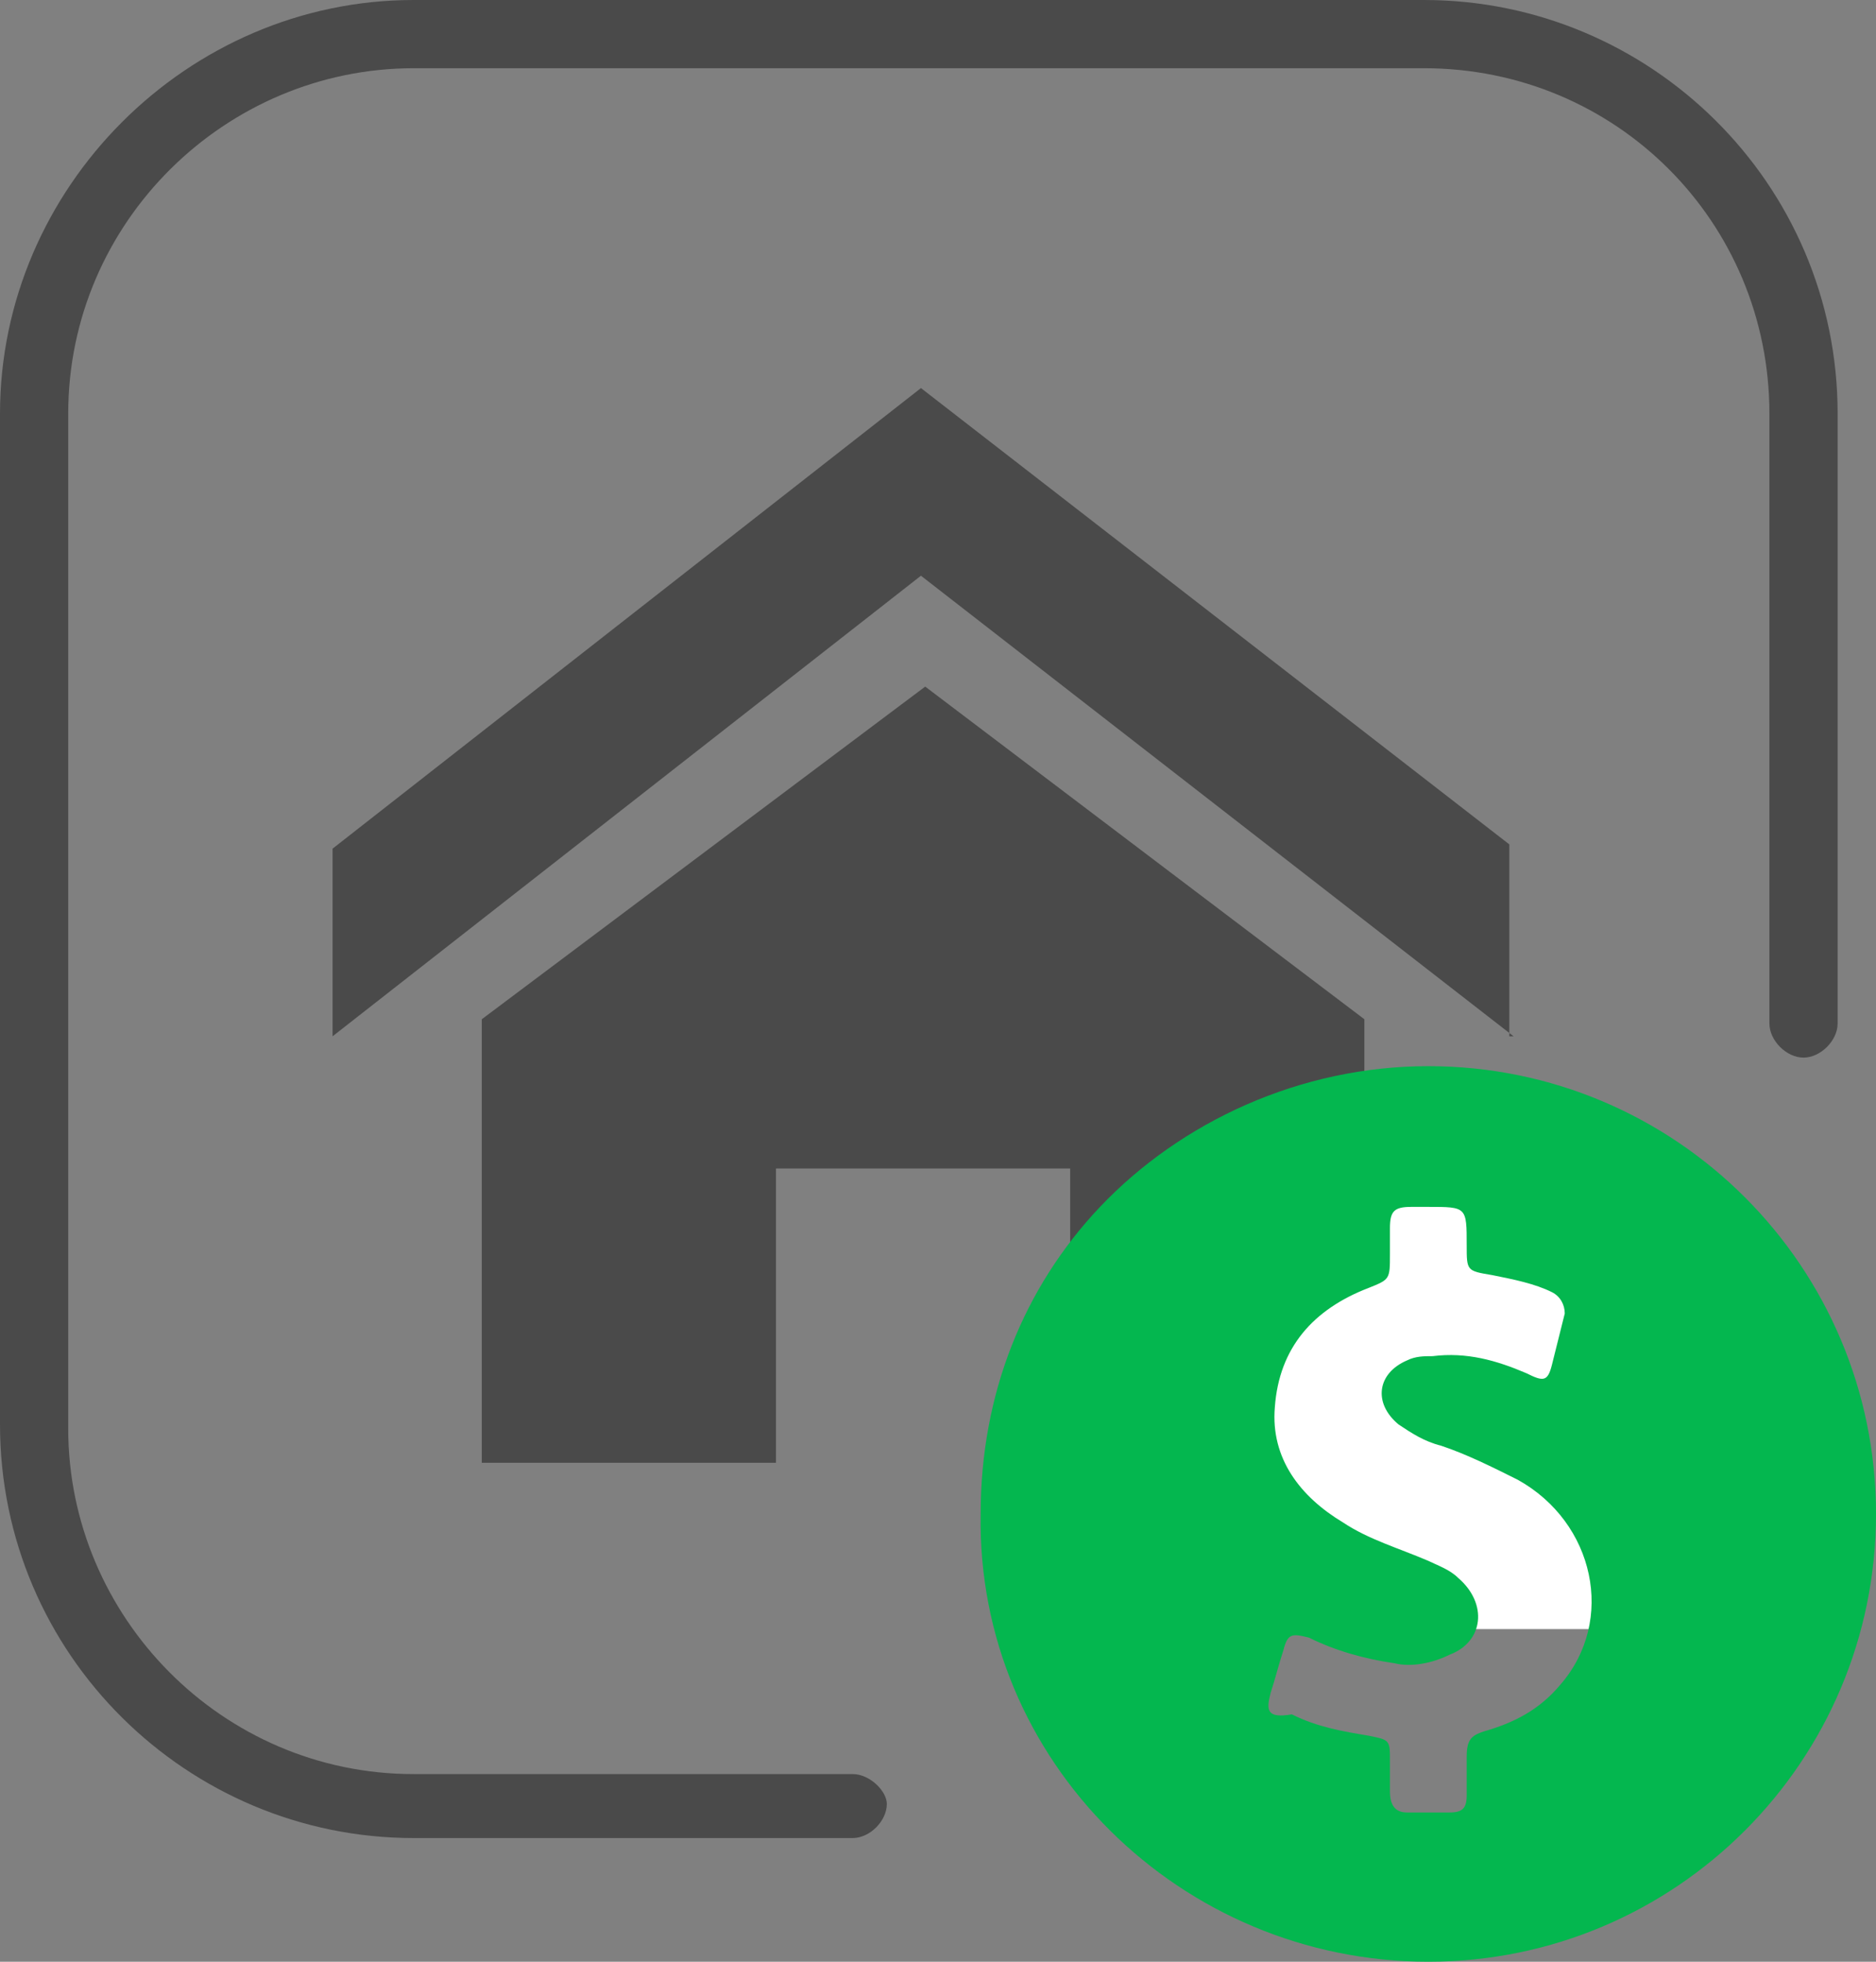 <?xml version="1.0" encoding="utf-8"?>
<!-- Generator: Adobe Illustrator 19.2.1, SVG Export Plug-In . SVG Version: 6.00 Build 0)  -->
<svg version="1.1" id="Layer_1" xmlns="http://www.w3.org/2000/svg" xmlns:xlink="http://www.w3.org/1999/xlink" x="0px" y="0px"
	 viewBox="0 0 44 46" style="enable-background:new 0 0 44 46;" xml:space="preserve">
<rect x="0" y="0" width="44" height="46" fill="#808080" stroke="none"/>
<style type="text/css">
	.st0{fill:#4A4A4A;}
	.st1{fill:#FFFFFF;}
	.st2{fill:#04B74F;}
</style>
<g>
	<g>
		<path class="st0" d="M35.5,24.3L21.6,13.5L7.8,24.3v-4.4L21.6,9.1l13.8,10.7V24.3z M32,23.9v10.4h-6.9v-6.9h-6.9v6.9h-6.9V23.9
			l10.4-7.8L32,23.9z M32,23.9"/>
	</g>
	<path class="st0" d="M20,41.6H9.7c-4.5,0-8.1-3.7-8.1-8.1V9.7c0-4.5,3.7-8.1,8.1-8.1h23.7c4.5,0,8.1,3.6,8.1,8.1V24
		c0,0.4,0.4,0.8,0.8,0.8c0.4,0,0.8-0.4,0.8-0.8V9.7c0-5.4-4.4-9.7-9.7-9.7H9.7C4.4,0,0,4.4,0,9.7v23.7c0,5.4,4.4,9.7,9.7,9.7H20
		c0.4,0,0.8-0.4,0.8-0.8C20.8,42,20.4,41.6,20,41.6L20,41.6z M20,41.6"/>
</g>
<rect x="29.7" y="27.5" class="st1" width="8.4" height="10.7"/>
<path class="st2" d="M33.5,46C39.3,46,44,41.3,44,35.5C44,29.7,39.3,25,33.5,25c-3,0-5.8,1.3-7.7,3.3c-1.8,1.9-2.8,4.4-2.8,7.2
	C22.9,41.3,27.7,46,33.5,46L33.5,46z M29.8,39.7c0.1-0.3,0.2-0.7,0.3-1c0.1-0.4,0.2-0.4,0.6-0.3c0.6,0.3,1.3,0.5,2,0.6
	c0.4,0.1,0.9,0,1.3-0.2c0.8-0.3,0.9-1.2,0.2-1.8c-0.2-0.2-0.5-0.3-0.7-0.4c-0.7-0.3-1.4-0.5-2-0.9c-1-0.6-1.7-1.5-1.6-2.7
	c0.1-1.4,0.9-2.3,2.2-2.8c0.5-0.2,0.5-0.2,0.5-0.8v-0.6c0-0.4,0.1-0.5,0.5-0.5c0.1,0,0.3,0,0.4,0c0.9,0,0.9,0,0.9,0.9
	c0,0.6,0,0.6,0.6,0.7c0.5,0.1,1,0.2,1.4,0.4c0.2,0.1,0.3,0.3,0.3,0.5c-0.1,0.4-0.2,0.8-0.3,1.2c-0.1,0.4-0.2,0.4-0.6,0.2
	c-0.7-0.3-1.4-0.5-2.2-0.4c-0.2,0-0.4,0-0.6,0.1c-0.7,0.3-0.8,1-0.2,1.5c0.3,0.2,0.6,0.4,1,0.5c0.6,0.2,1.2,0.5,1.8,0.8
	c1.8,1,2.3,3.3,1,4.8c-0.5,0.6-1.1,0.9-1.8,1.1c-0.3,0.1-0.4,0.2-0.4,0.6c0,0.3,0,0.6,0,0.9c0,0.3-0.1,0.4-0.4,0.4c-0.3,0-0.7,0-1,0
	c-0.3,0-0.4-0.2-0.4-0.5c0-0.2,0-0.5,0-0.7c0-0.5,0-0.5-0.5-0.6c-0.6-0.1-1.2-0.2-1.8-0.5C29.7,40.3,29.7,40.1,29.8,39.7L29.8,39.7z
	 M29.8,39.7"/>
</svg>
